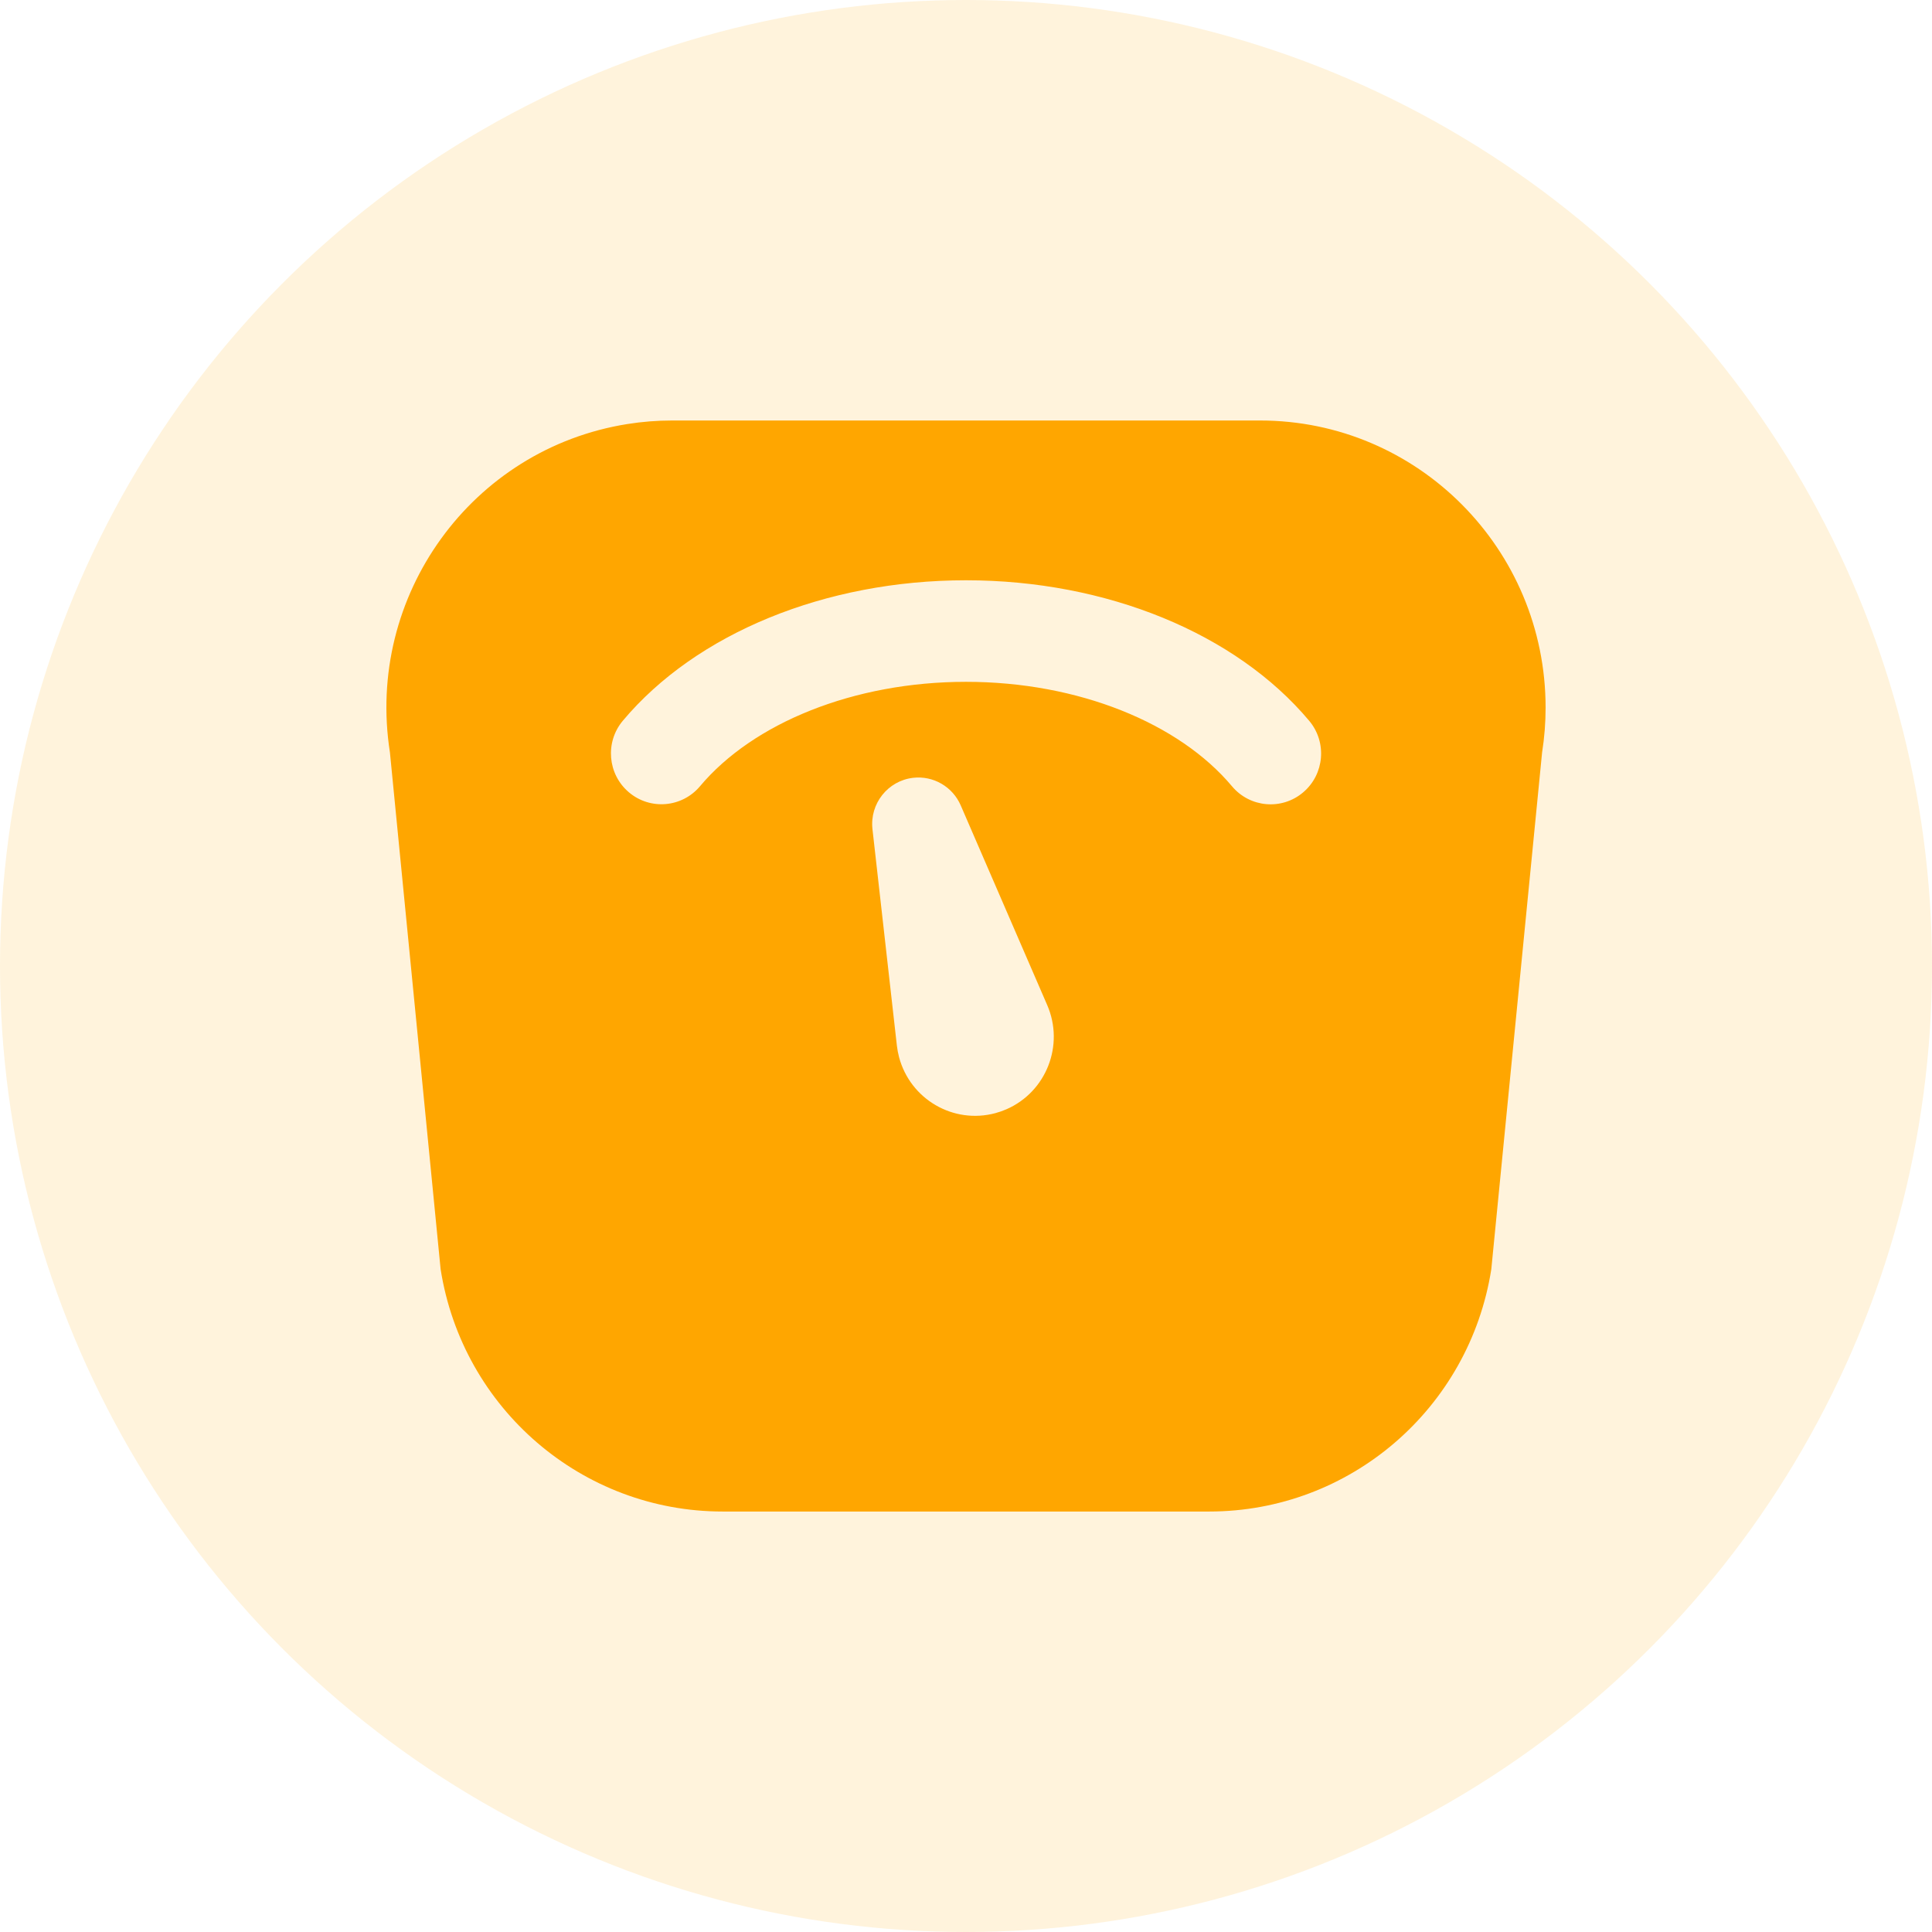 <svg width="80" height="80" viewBox="0 0 80 80" fill="none" xmlns="http://www.w3.org/2000/svg">
<circle cx="40" cy="40" r="40" fill="#FFA600" fill-opacity="0.14"/>
<path fill-rule="evenodd" clip-rule="evenodd" d="M52.176 17.412C58.706 17.412 64 22.735 64 29.301C64 29.922 63.952 30.541 63.855 31.155L61.752 52.554C60.844 58.333 55.891 62.589 50.073 62.589H29.924C24.106 62.589 19.153 58.333 18.245 52.554L16.146 31.155C15.128 24.669 19.531 18.582 25.982 17.558C26.591 17.461 27.208 17.412 27.826 17.412H52.176ZM37.813 32.207C36.763 32.327 36.008 33.28 36.127 34.335L37.138 43.297C37.156 43.458 37.187 43.618 37.228 43.775C37.694 45.523 39.481 46.56 41.219 46.092C41.375 46.05 41.528 45.996 41.677 45.931C43.327 45.209 44.082 43.278 43.363 41.619L39.782 33.351C39.447 32.576 38.648 32.112 37.813 32.207ZM39.999 24.028C34.177 24.028 28.83 26.223 25.791 29.843C25.046 30.73 25.157 32.057 26.04 32.806C26.922 33.555 28.242 33.443 28.987 32.555C31.18 29.943 35.345 28.233 39.999 28.233C44.655 28.233 48.822 29.944 51.014 32.558C51.759 33.446 53.078 33.559 53.961 32.81C54.844 32.062 54.956 30.735 54.212 29.848C51.173 26.225 45.824 24.028 39.999 24.028Z" fill="#FFA600"/>
</svg>

